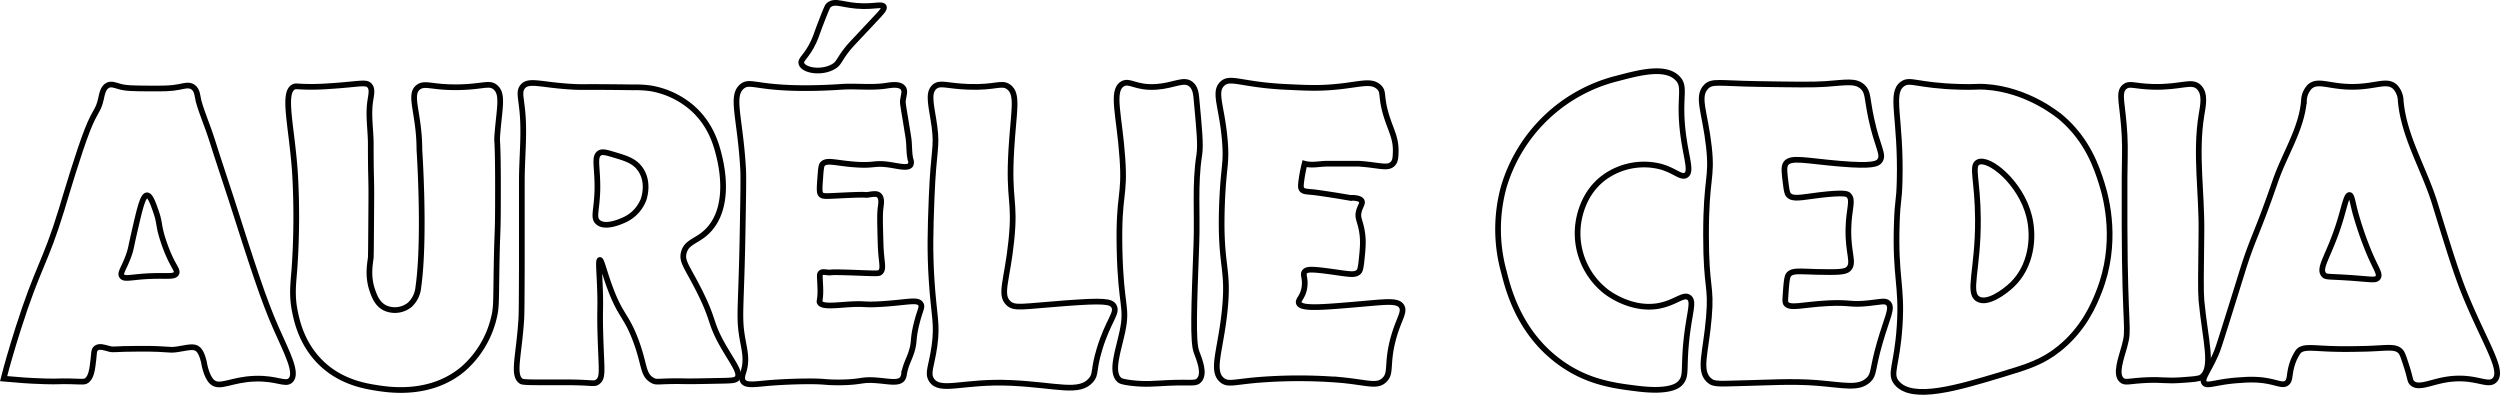 <svg xmlns="http://www.w3.org/2000/svg" viewBox="0 0 878.09 138.66"><defs><style>.cls-1{fill:none;stroke:#000;stroke-miterlimit:10;stroke-width:2px;}</style></defs><g id="Calque_2" data-name="Calque 2"><g id="Calque_1-2" data-name="Calque 1"><path class="cls-1" d="M1.27,133c1-4,2.73-10.06,5.07-17.45,7-22,9.49-23,15.21-41.67,1.77-5.83,6-20.2,9.19-28.35,2.81-7.05,3.73-6.43,4.7-10.7.39-1.73.74-4.06,2.44-4.88,1.26-.6,2.57,0,3.94.38,2.26.7,5,.72,10.32.75S60,31.13,63,30.52c1.86-.38,3.37-.83,4.69,0,1.75,1.09,1.68,3.7,2.07,5.06,1.3,4.59,3.28,9,4.69,13.52C76.63,56.1,79,63,81.24,69.94c7.54,23.6,11.32,35.41,15.76,45.42,3.86,8.68,7.62,15.71,5.07,18.21-1.8,1.77-4.69-.79-12.39-.57-8.51.25-12.5,3.6-15.2,1.13-2.09-1.91-2.82-6.76-2.82-6.76s-.61-3.35-2.06-4.69-3.8-.52-7.32,0-1.91-.24-13.52-.19c-9.08,0-8.58.51-10.51,0-1.57-.41-3.38-1.09-4.5-.18-.82.65-.68,1.66-.94,3.94-.4,3.41-.71,6.07-2.25,7.32-.86.68-1.51.48-5.82.37-4.69-.11-3.73.14-8.83,0-3.32-.09-5.86-.25-7.69-.37C5.48,133.38,3.13,133.17,1.27,133Z"/><path class="cls-1" d="M51.63,68.61c1.16,0,2.16,2.84,3.19,5.82,1.3,3.75.82,4.47,2.06,8.63a56.92,56.92,0,0,0,3,7.89c1.59,3.23,2.53,4.13,2.06,5.07-.64,1.29-3.07.77-8.44.93-7.28.22-9.83,1.39-10.7,0-.75-1.19.78-2.64,2.44-7.32.83-2.35.73-2.81,1.87-7.69C49.13,73.08,50.18,68.65,51.63,68.61Z"/><path class="cls-1" d="M103.2,30.5c.81-.39,1,0,6.19,0,3.09,0,5.35-.17,8.26-.38,8.83-.62,11-1.44,12.2,0,1,1.2.57,2.92.19,5.44-.74,5,.18,10,.19,15,0,12.73.24,11.09.19,19.71-.09,13.21-.13,19.82-.19,20.27-.37,2.72-1.06,6.77.56,11.45.72,2.09,1.73,4.85,4.51,6.2a8.34,8.34,0,0,0,8.63-1.13,9.6,9.6,0,0,0,3-6.19c2.46-17.25.38-48.24.38-48.24,0-12.86-3.9-19.36-.38-22,2.39-1.76,4.74.19,14.27,0,8.49-.16,10.62-1.78,12.76,0,2.86,2.38,1.47,7.24.75,16.33-.33,4.19.26-.51.19,22.34,0,15.67-.29,9.19-.56,29.28-.11,8.17-.08,10-.94,13.33a34.42,34.42,0,0,1-10.7,17.65c-11.33,9.58-25.75,7.4-30,6.75s-13.11-2-20.27-9.19c-6.44-6.48-8.13-14.23-8.83-17.65-1.15-5.65-.62-9.56-.18-15a266,266,0,0,0,.21-33.41C102.53,44.34,99.06,32.5,103.2,30.5Z"/><path class="cls-1" d="M183.54,30.5c2.13-2.72,6.49-.58,18,0,3.42.17,2.31-.06,21,.18a36.64,36.64,0,0,1,6.19.38,30,30,0,0,1,14.08,6.57c6.93,5.91,8.88,13.47,9.76,17.08.7,2.88,4.18,17.14-3.38,25.72-3.88,4.4-7.91,4.16-9,8.26-.84,3.15,1.11,4.94,5.26,13.14,5.64,11.14,3.64,11,8.45,19.52,3.41,6,6.4,9.57,5.06,11.45-.59.83-2.09.87-5.06.94-7.41.15-11.12.22-13,.18-10-.2-10.17.61-11.82-.37-3.43-2-2.51-5.29-5.82-14.08s-5.32-8.46-9-18.4c-2.09-5.64-3-9.86-3.57-9.76s-.22,3.31,0,9c.35,8.8-.09,7.34.19,17.27.36,12.52,1.07,15-.94,16.52-1.26,1-1.76.16-11.63.19h-8.83c-3.93,0-5.91-.07-6.38-.38-3.18-2.08-.85-8.62,0-21.77.12-1.9.15-7.46.19-18.58v-30c0-8.69,1.11-17.46,0-26.09C182.86,33.67,182.37,32,183.54,30.5Z"/><path class="cls-1" d="M210.57,53.78c1-.64,2.36-.24,5.06.57,4.27,1.27,7.34,2.18,9.39,5.25,3.13,4.68,1.12,10.23.94,10.7a13,13,0,0,1-7.13,7.13c-.94.42-6.35,2.83-8.83.57-1.74-1.59-.39-4-.18-11.08C210,58.82,208.48,55.12,210.57,53.78Z"/><path class="cls-1" d="M281.52,22.44c.9,2.38,7.13,3.36,11.26.93,2-1.19,1.64-2.07,4.88-6.19.59-.75,1.15-1.41,9.39-10.14,2.7-2.86,3.73-3.94,3.38-4.69-.48-1-2.8-.15-7.14-.19-7-.06-9.84-2.32-12.2-.37-.33.27-.51.51-1.87,3.94-2.38,6-2.41,6.7-3.38,8.82C283.31,20.06,280.91,20.82,281.52,22.44Z"/><path class="cls-1" d="M260.68,30.32c2.5-2,4.44.14,17.65.56,7.65.25,15-.23,17.08-.37,5.24-.37,10.57.4,15.77-.38,1.76-.26,4.81-.8,6,.75.79,1,.29,2.3,0,4.13-.21,1.41,0,1.38,1.88,13.33.41,2.54.15,5.19.75,7.69a2.36,2.36,0,0,1,0,1.88c-.85,1.32-4,.49-7.13,0-6-.91-5.25.49-13.14-.19-6.49-.55-9.3-1.7-10.7,0-.43.53-.54,2-.75,4.88-.24,3.32-.35,5,.19,5.64.72.86,1.72.67,8.07.37,9.69-.45,6.93,0,8.44-.19,1.84-.25,3.09-.56,3.95.19,1.08,1,.75,2.88.56,4.32-.3,2.26-.2,5.76,0,12.76.19,6.6,1.32,8.78-.19,10-.45.35-.84.39-6.38.19-2.91-.11-3.41-.14-5.26-.19-7.52-.21-4.89.15-6.57,0-1.45-.13-2.12-.28-2.62.19s-.3,1.11-.19,4.32a29.33,29.33,0,0,1,0,3.75c-.14,1.75-.35,1.87-.19,2.25.69,1.62,5.14,1.06,9.76.75,6.8-.44,5,.27,12.2-.18,9.14-.58,12.36-1.75,13.52,0,.73,1.09-.25,2-1.5,7.13-1.44,5.88-.47,6-1.88,10.13-1,2.88-1.8,3.92-2.44,7.14A4.24,4.24,0,0,1,317,133c-1.4,1.89-4.9.88-9.58.57-5.2-.35-4.54.68-12.76.75-5.16,0-4.56-.36-10-.38-7.92,0-14.45.57-14.45.57-5.23.46-8.16,1-9.2-.57-.69-1-.15-2.44.19-3.56,1.41-4.78,0-8.07-.75-13.52-.88-6.45-.06-10.55.37-34.91.23-13.14.35-19.71.19-22.53C260,41.21,256.53,33.69,260.68,30.32Z"/><path class="cls-1" d="M328.22,30.5c2-1.73,4.29-.26,12,0,9.59.33,11.53-1.75,14,0,3.54,2.51,1.81,8.35,1,22-1.09,18.51,1.51,17.4,0,32-1.44,14-4.25,19-1,22,2.14,2,4.77,1.13,20,0,13.38-1,16-.68,17,1,1.46,2.41-1.94,5-5,15-2.36,7.74-1.13,8.81-3,11-4.13,4.85-12,1.75-28,1-16.92-.79-25,3.51-28-1-1.64-2.48,0-4.79,1-12,1.11-8-.19-10.39-1-23-.64-10-.46-17.29,0-29,.7-17.5,2-17.4,1-25C327.31,37.61,325.63,32.78,328.22,30.5Z"/><path class="cls-1" d="M394.22,29.5c2.56-1.57,4.54,1.54,12,1,6.19-.45,9.47-2.93,12-1,1.61,1.22,1.85,3.39,2,5,1,10.91,1.58,16.36,1,20-1.61,10.21-.61,20.67-1,31-.86,23-1.27,34.52,0,38,1,2.75,3.1,7.58,1,10-1.25,1.44-2.76.62-11,1-4.54.21-7.81.63-13,0-3.17-.39-3.71-.76-4-1-3.3-2.74-.39-10.42,1-17,1.9-9-.57-8.52-1-29-.41-19.88,2-17.91,1-32C393.23,40.81,390.2,31.93,394.22,29.5Z"/><path class="cls-1" d="M429.22,29.5c2.77-2.8,6.66.24,22,1,7.53.37,11.88.59,18,0,8.6-.82,12.26-2.41,15,0,2.11,1.86.45,3.24,3,11,1.54,4.67,3.17,7.32,3,12-.07,1.9-.13,3.07-1,4-1.78,1.9-4.81.47-12,0h-11c-2.66,0-5.43.72-8,0h0s-.63,2.49-1,5c-.32,2.24-.47,3.37,0,4,.61.8,1.6.77,4,1,.93.09,3,.39,7,1,2,.3,8,1.34,6,1h0s3.23-.21,4,1c.58.9-.57,2-1,4s.36,2.81,1,6c.75,3.71.47,6.51,0,11-.32,3.18-.66,3.67-1,4-1.28,1.26-3.27.8-9,0-7.67-1.07-9.27-1-10,0s.31,2.06,0,5c-.39,3.8-2.49,4.77-2,6,.89,2.19,8.47,1.44,25,0,6.5-.57,9.77-.81,11,1,1.44,2.11-1.09,4.6-3,12-2.22,8.64-.41,11.56-3,14s-5.73.91-15,0a178.89,178.89,0,0,0-30,0c-8.09.73-10,1.66-12,0-4-3.35-.39-10.63,1-25,1.47-15.16-1.84-14.68-1-37,.51-13.2,1.68-13.75,1-22C429.24,37.5,426.26,32.5,429.22,29.5Z"/><path class="cls-1" d="M589.22,27.5c-4.26-4.42-13.44-2-21,0a55.6,55.6,0,0,0-40,38,56,56,0,0,0,0,30c1.56,6.21,5.43,21.6,20,32,9.59,6.85,18.85,8,27,9,11.46,1.42,14.21-1.13,15-2,2.2-2.4,1.11-4.65,2-14,1-10.53,3-14.54,1-16s-4.88,2-11,3c-9.23,1.46-17-4.25-18-5a26,26,0,0,1-10-23c.28-2.8,1.59-11.36,9-17a23.77,23.77,0,0,1,20-4c5,1.36,7.3,4.15,9,3,1.95-1.32.1-5.76-1-14C589.45,34.08,592.34,30.69,589.22,27.5Z"/><path class="cls-1" d="M599.22,30.5c2.1-2.18,4.39-1.22,18-1,13.1.21,19.65.31,24,0,7.23-.52,10.47-1.31,13,1,2,1.86,1.48,3.77,3,11,2.18,10.31,4.66,12.75,3,15-.75,1-2.33,2-14,1-12-1-17.36-2.54-19,0-.74,1.15-.49,3.1,0,7,.29,2.25.43,3.38,1,4,1.51,1.64,4.31.82,11,0,8.65-1,9.61-.37,10,0,1.91,1.76.14,4.56,0,12-.15,8.78,2.2,11.81,0,14-1.17,1.17-4.46,1.13-11,1-6.34-.13-8.71-.63-10,1-.6.77-.73,2.51-1,6-.18,2.37-.27,3.56,0,4,1.29,2.13,5.78.45,15,0,7.83-.38,7.43.68,14,0,4.36-.45,5.95-1.07,7,0,1.67,1.69-.45,5.12-3,14-2.76,9.6-1.84,11-4,13-3.47,3.18-8.35,1.78-18,1-8.49-.69-18.19-.09-23,0-11.33.23-13.13.75-15-1-3.69-3.46-1.05-9.6,0-22,1-11.57-1-9.67-1-29,0-20.56,2.28-19.54,1-31C598.87,39.35,595.87,34,599.22,30.5Z"/><path class="cls-1" d="M668.22,29.5c2.71-1.94,4.79.54,20,1,5.94.18,5.89-.19,9,0,15.12.93,26.13,10.24,27,11,9.09,7.89,12.23,17.38,14,23,1.72,5.43,5.74,21-1,38-1.69,4.3-5.24,13-14,20-5.79,4.65-11,6.29-20,9-15.39,4.65-31.53,9.53-37,3-2.72-3.25.08-5.89,1-20,.95-14.4-1.62-16.8-1-36,.29-8.93.81-7.09,1-15C667.78,41.31,663.63,32.76,668.22,29.5Z"/><path class="cls-1" d="M746.22,30.5c1.71-1.47,3.31-.17,10,0,9.8.26,13.44-2.34,16,0s1.54,6.69,1,10c-2.18,13.49.18,27.34,0,41-.18,14-.27,21,0,24,1.29,13.92,4.49,23.85,0,27-.81.57-2.87.71-7,1-5.61.39-6.46-.21-12,0-6.34.25-7.73,1.14-9,0-2.33-2.09-.24-7.48,1-12,1.78-6.45.11-4.85,0-42v-17c0-5,.28-10,0-15C745.63,36.41,743.79,32.55,746.22,30.5Z"/><path class="cls-1" d="M811.22,30.5c2.9-2.67,6.74,0,15,0s12.11-2.67,15,0a7.43,7.43,0,0,1,2,5c1.13,12.6,8.28,23.91,12,36,5.19,16.85,7.78,25.27,11,33,7,16.77,13.21,25.68,10,29-2.52,2.61-7.17-2.1-18,0-5.07,1-9,3-11,1-.83-.81-.54-1.52-2-6-.94-2.91-1.42-4.36-2-5-1.8-2-4.52-1.25-12-1-1.27,0-7,.24-13,0-6.6-.26-9.35-.86-11,1-.05.06-.18.26-.33.5a16.78,16.78,0,0,0-1.67,3.5c-1.33,3.92-.65,5.91-2,7-1.53,1.25-3.57-.4-9-1a39,39,0,0,0-7,0c-8.78.46-11.92,2.43-13,1s1.24-3.73,4-10c.7-1.59,1-2.42,4-12,2.69-8.54,4-12.8,5-16,4.08-13.33,5.1-13,12-33,3.24-9.37,9.15-18.13,10-28A7.43,7.43,0,0,1,811.22,30.5Z"/><path class="cls-1" d="M825.22,68.5c-1,0-1.7,3.58-3,8-3.83,13.06-8.14,17.5-6,20,.73.85,1.43.59,8,1,8.49.54,10.17,1.15,11,0,1-1.44-1-3.25-4-11a120.55,120.55,0,0,1-4-12C826.22,70.59,826,68.5,825.22,68.5Z"/><path class="cls-1" d="M694.72,57c-2.4,1.26-.07,6.38,0,20,.1,17.66-3.72,25.77,0,28,3.28,2,9.34-2.45,12-5,6.7-6.42,7.88-16.45,6-24C709.77,64.09,698.43,55,694.72,57Z"/></g></g></svg>